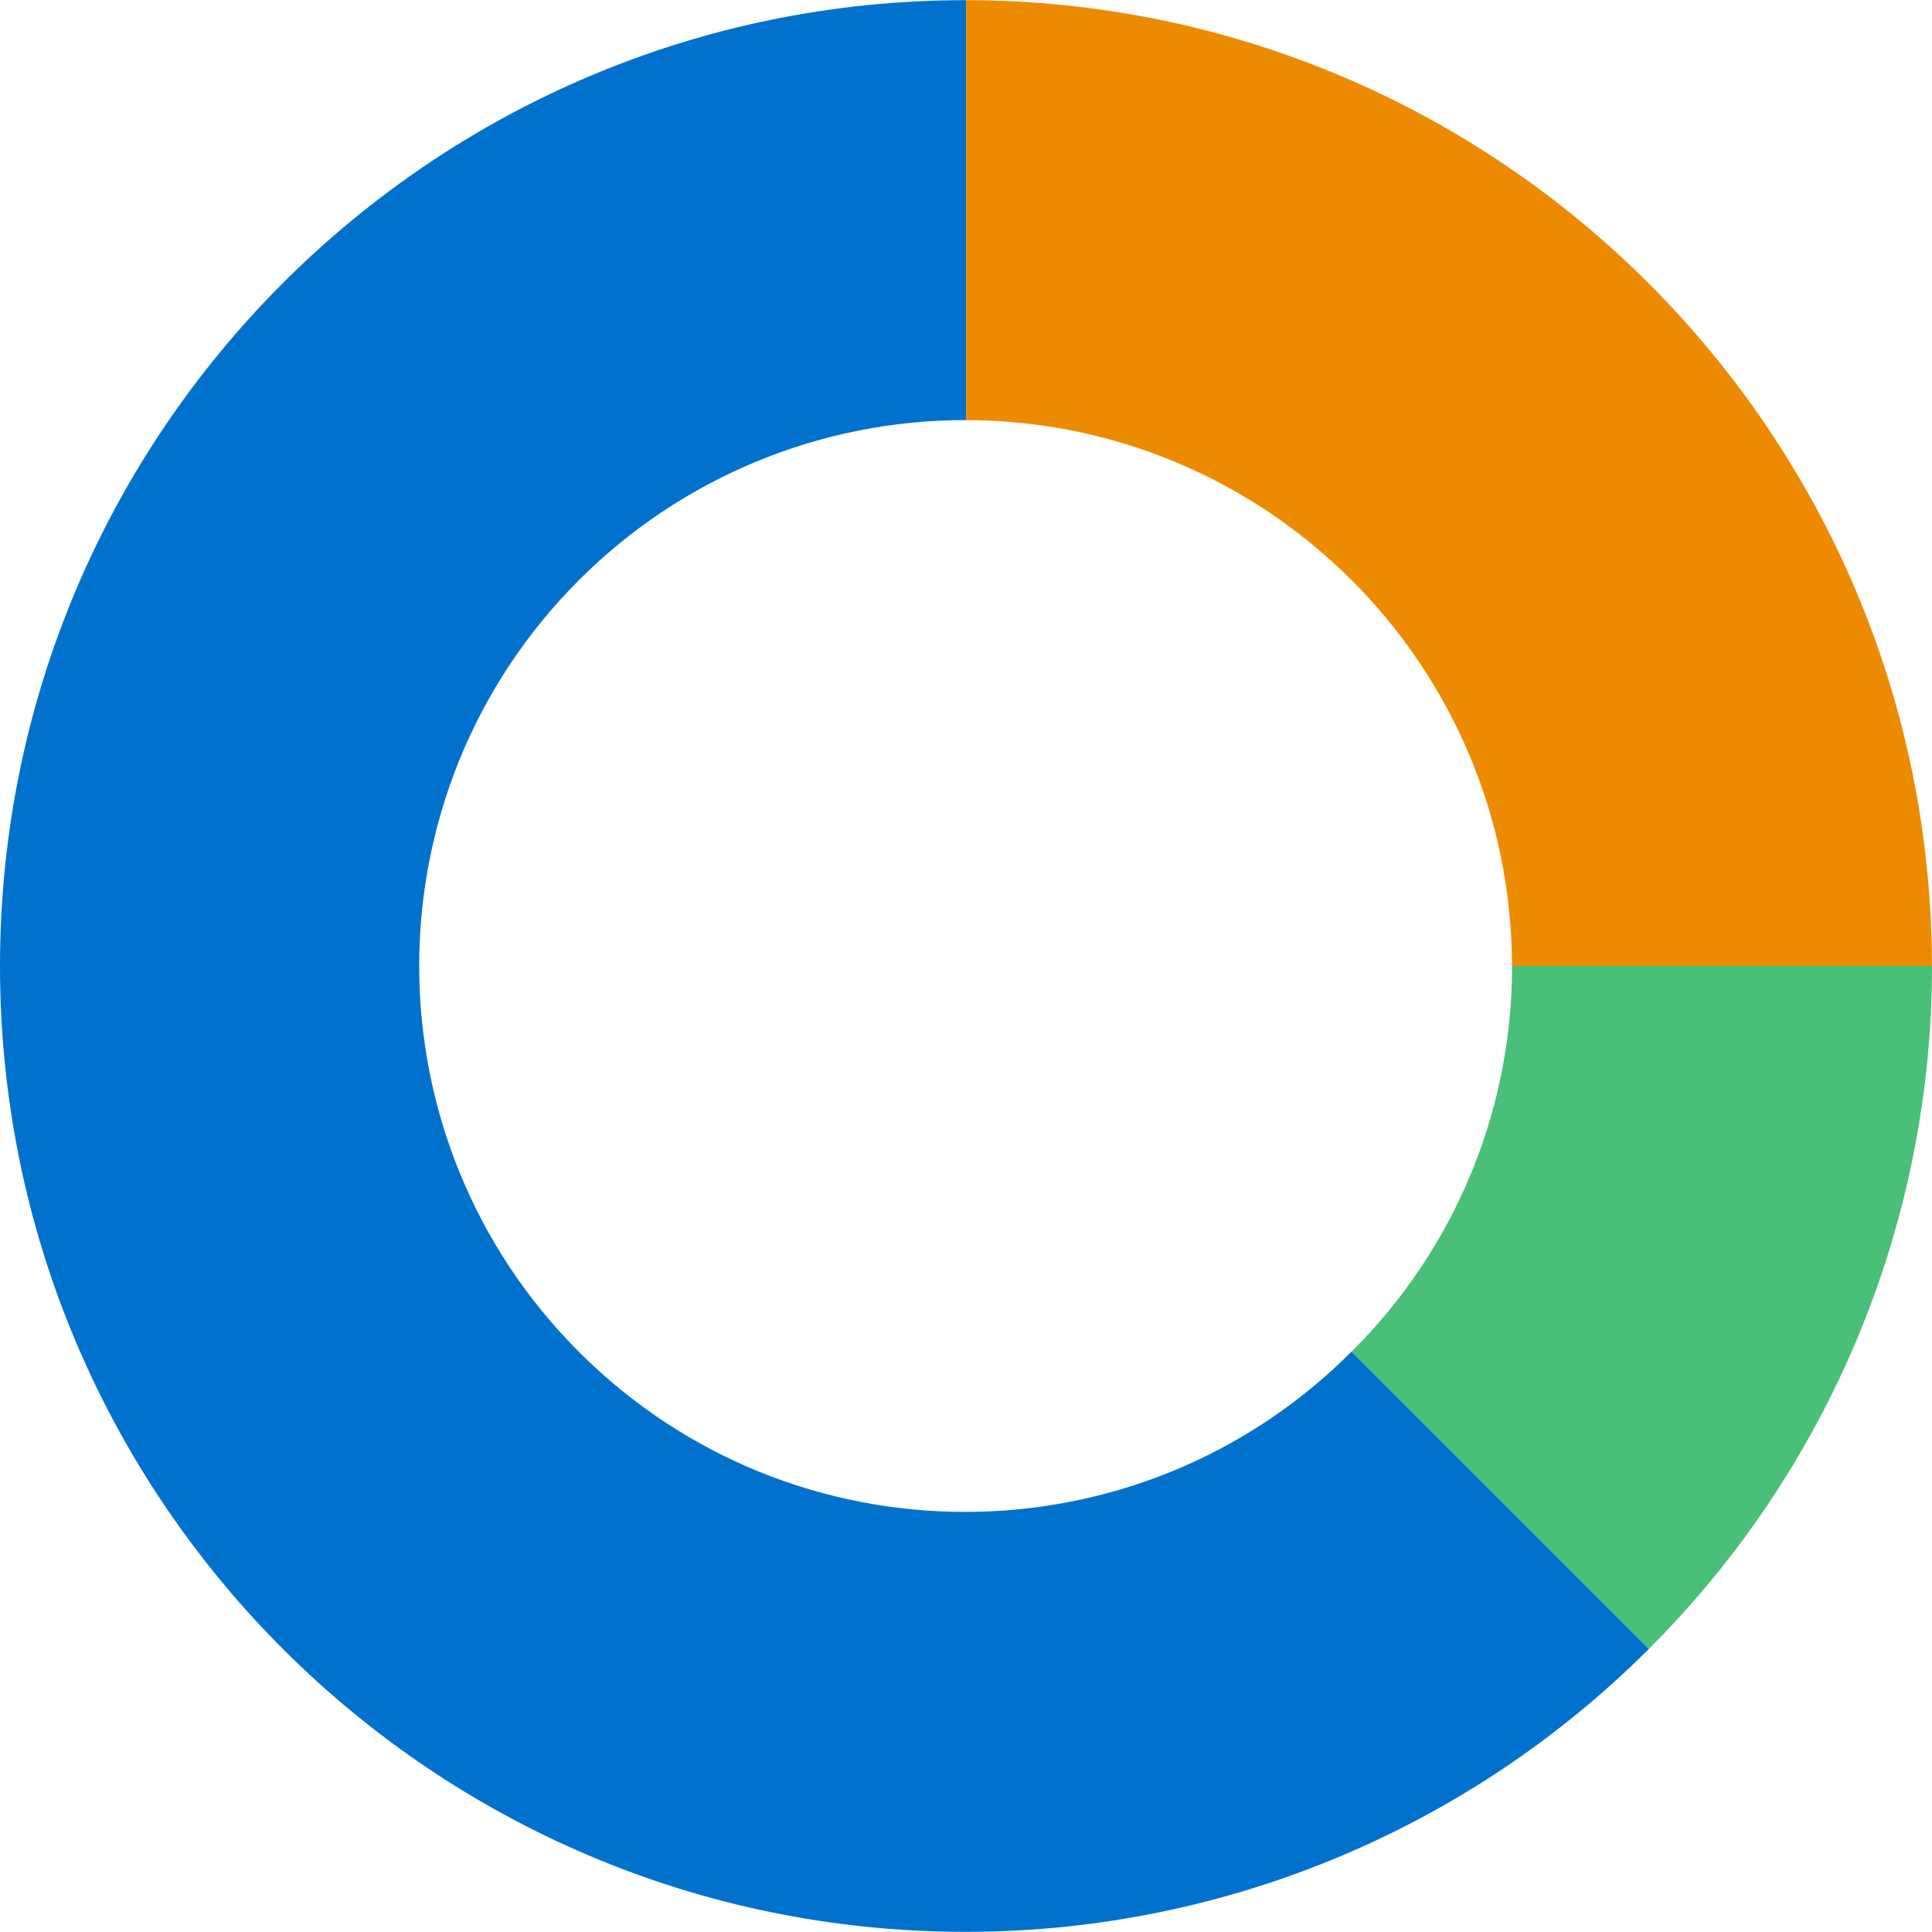 <svg width="80" height="80" viewBox="0 0 80 80" fill="none" xmlns="http://www.w3.org/2000/svg">
<g clip-path="url(#clip0_3875_9335)">
<path d="M55.969 55.963C47.153 64.802 32.84 64.822 24 56.006C15.161 47.19 15.141 32.877 23.957 24.037C28.209 19.774 33.985 17.383 40.006 17.395V0.006C17.918 -0.001 0.007 17.9 1.8711e-06 39.988C-0.007 62.076 17.894 79.987 39.982 79.994C50.596 79.997 60.776 75.781 68.28 68.274L55.969 55.963Z" fill="#0072CE"/>
<path d="M80 40C80 50.606 75.784 60.778 68.28 68.274L55.969 55.963C60.226 51.743 62.618 45.995 62.611 40H80Z" fill="#49BF78"/>
<path d="M79.998 40H62.609C62.584 27.526 52.478 17.419 40.004 17.395V0.006C62.081 0.033 79.971 17.923 79.998 40Z" fill="#ED8B00"/>
</g>
<defs>
<clipPath id="clip0_3875_9335">
<rect width="80" height="80" fill="white"/>
</clipPath>
</defs>
</svg>
